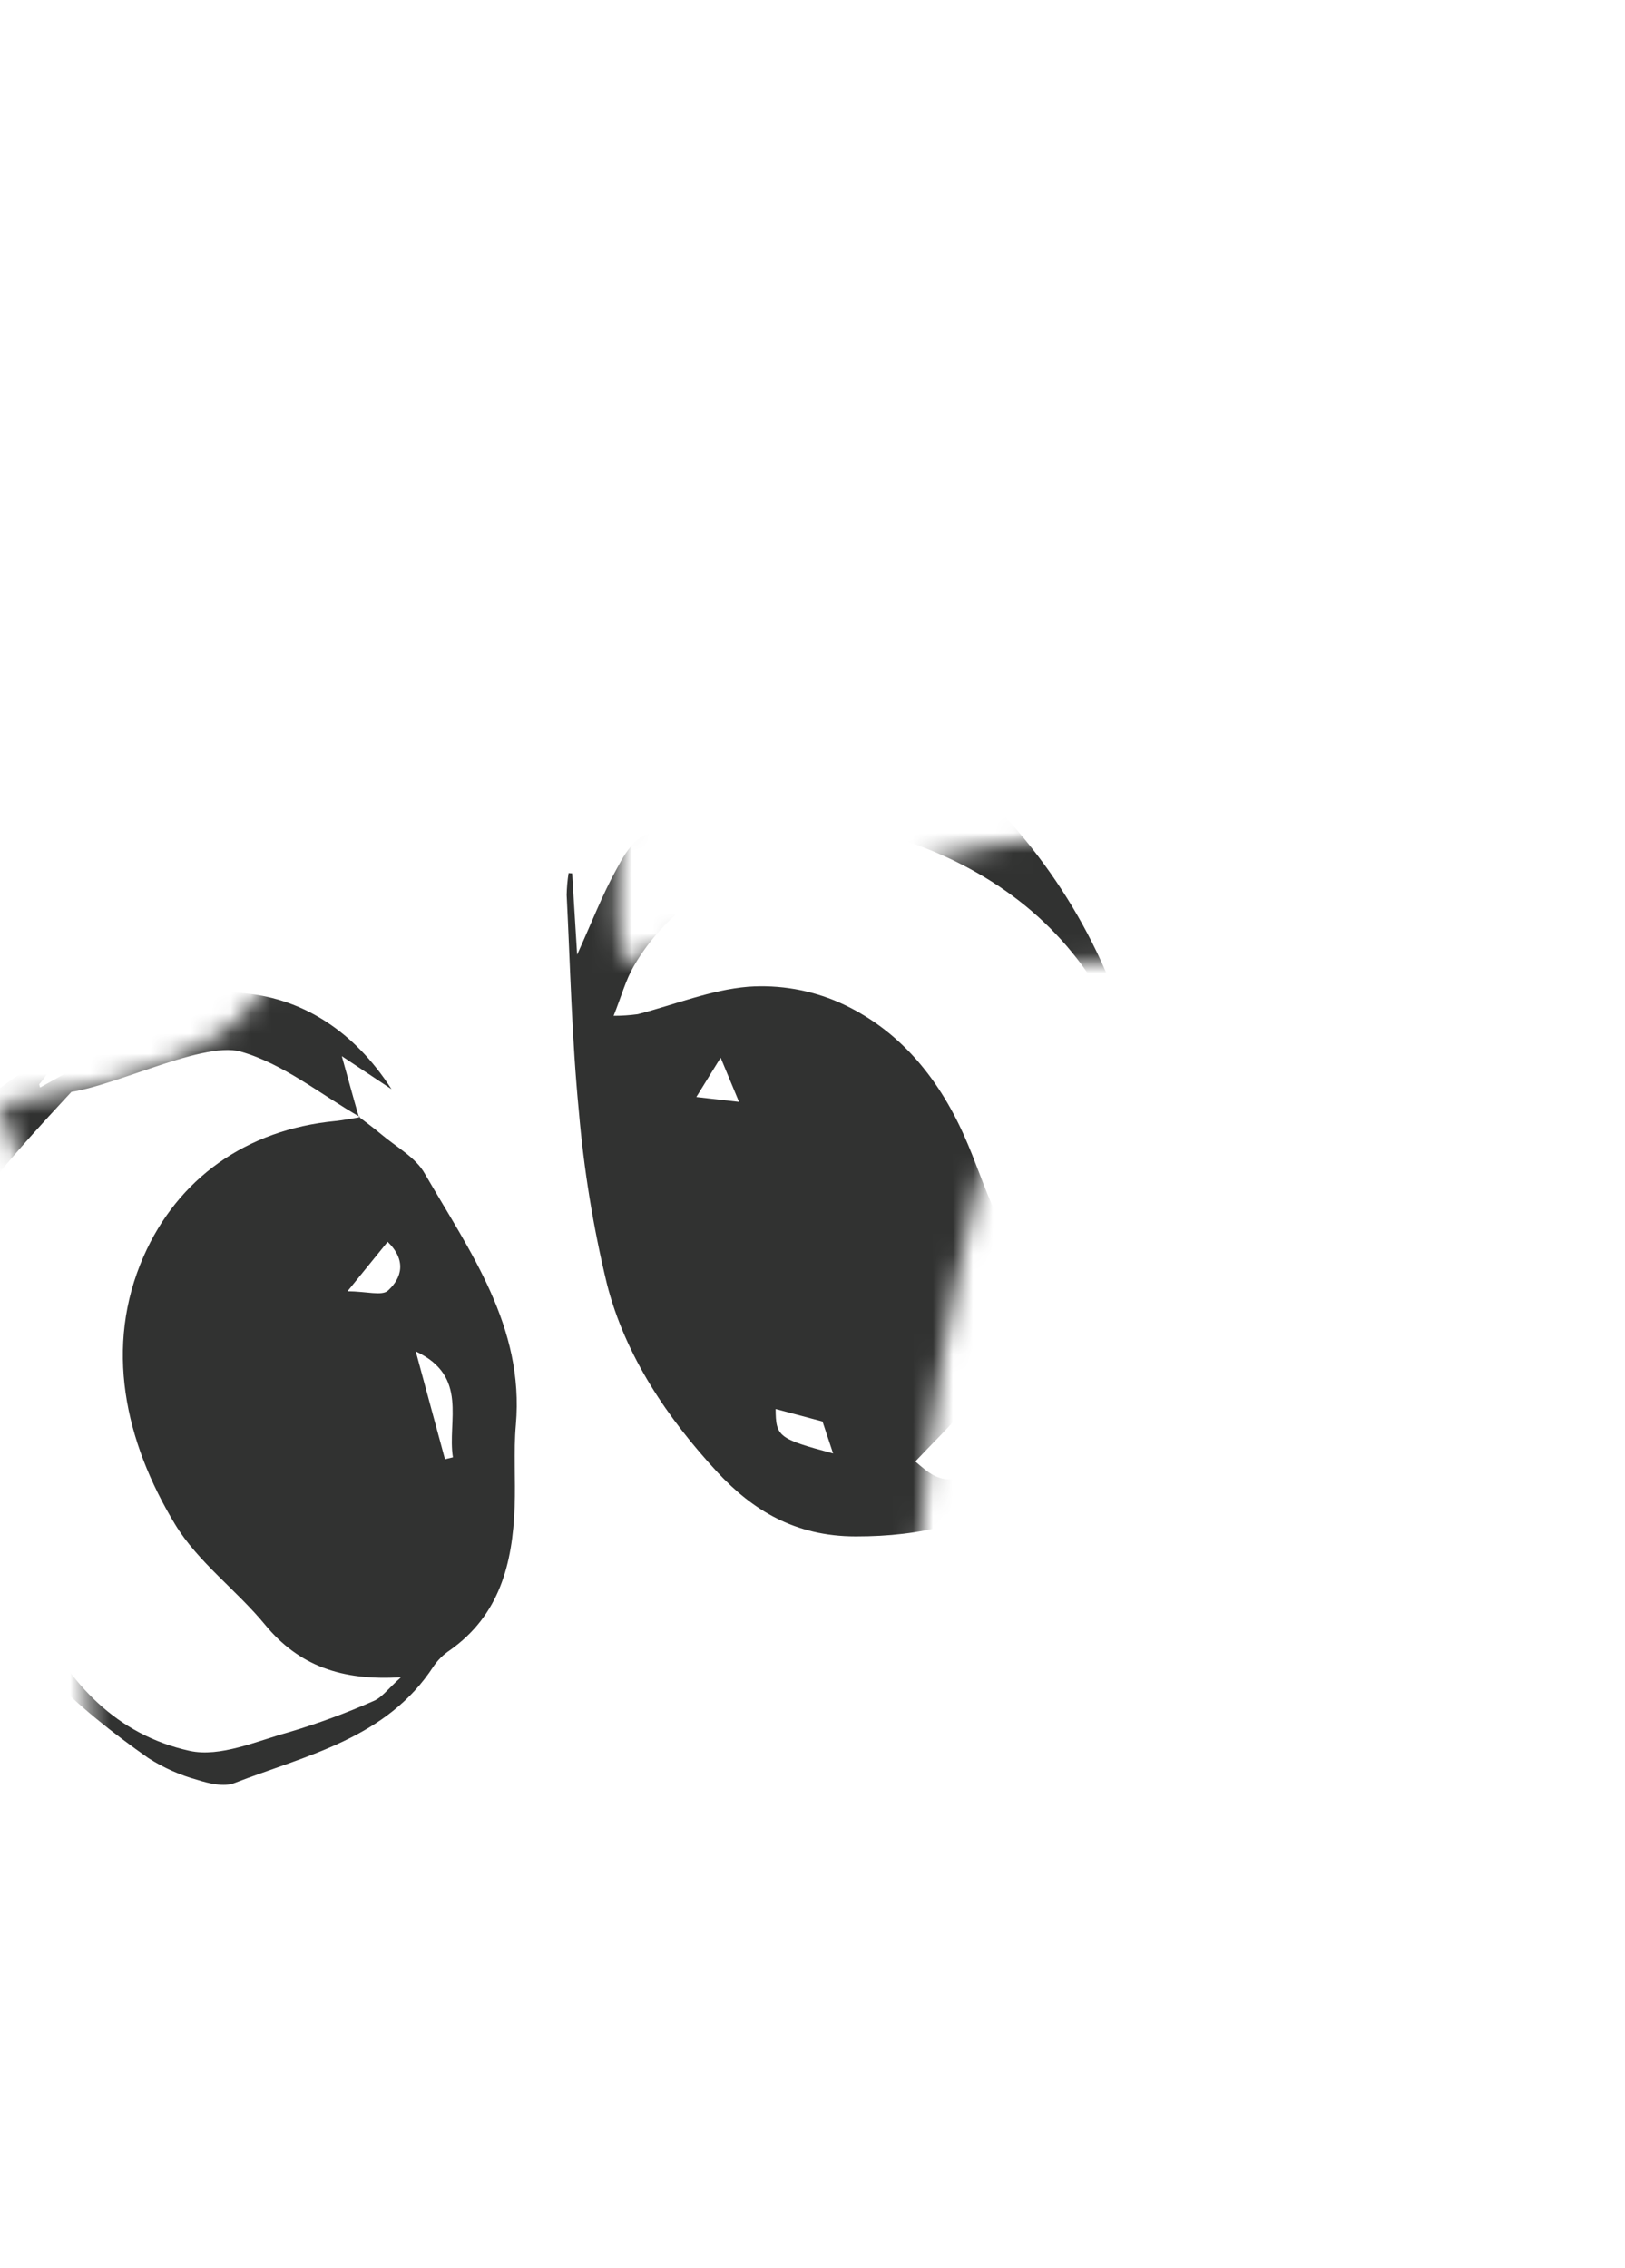 <svg width="81" height="113" viewBox="0 0 81 113" fill="none" xmlns="http://www.w3.org/2000/svg">
<mask id="mask0_72_9589" style="mask-type:alpha" maskUnits="userSpaceOnUse" x="0" y="0" width="81" height="113">
<path d="M1.24651e-06 55C5.2 68.2 4.833 91.833 4 102C30.333 108 78.1 117.9 58.5 109.5C38.9 101.1 46 65 52 48C63.833 48 84.2 46.9 71 42.5C57.8 38.1 38.833 44.333 31 48C27.8 20.8 62.667 28 80.5 35C79.5 22 52.5 23 47.5 23C43.5 23 41.5 8 41 0.5C31.833 0.833 13.9 2.6 15.5 7C17.5 12.5 14 42.5 13.5 48C13.1 52.4 4.333 54.5 1.24651e-06 55Z" fill="#D9D9D9"/>
</mask>
<g mask="url(#mask0_72_9589)">
<path d="M28.519 43.519C28.596 44.754 28.67 45.99 28.768 47.571C29.51 45.931 30.033 44.566 30.738 43.295C31.315 42.224 31.908 41.191 33.608 41.421C34.468 41.541 35.45 40.806 36.378 40.447C37.689 39.94 38.992 39.361 40.317 38.919C43.197 37.972 45.553 39.642 48.051 40.58C48.45 40.793 48.895 40.907 49.348 40.913L47.401 38.81L47.843 38.497C52.026 42.131 55.03 46.932 56.47 52.283C56.235 52.027 56.029 51.746 55.856 51.445C53.962 47.123 50.736 44.155 46.406 42.374C43.874 41.331 41.425 40.929 38.736 42.319C35.887 43.768 33.228 45.312 31.581 48.16C31.185 48.845 30.975 49.644 30.586 50.617C30.987 50.617 31.388 50.591 31.786 50.537C33.632 50.063 35.433 49.322 37.293 49.168C38.847 49.058 40.404 49.326 41.831 49.95C44.758 51.254 46.737 53.64 48.047 56.563C48.627 57.852 49.058 59.209 49.645 60.491C51.272 64.045 50.595 67.228 48.155 70.126C47.358 71.07 46.466 71.931 45.624 72.823C47.059 74.063 47.16 74.061 51.98 72.546L51.622 73.502L52.77 73.273C52.537 73.435 52.433 73.519 52.314 73.585C51.995 73.762 51.652 73.902 51.348 74.106C48.72 75.879 45.941 76.561 42.663 76.557C39.598 76.56 37.486 75.214 35.762 73.361C33.29 70.69 31.169 67.579 30.251 63.968C29.567 61.136 29.099 58.256 28.852 55.353C28.505 51.781 28.425 48.18 28.246 44.593C28.253 44.228 28.285 43.864 28.342 43.504L28.519 43.519ZM38.662 70.208C38.671 71.591 38.802 71.693 41.527 72.424C41.344 71.867 41.151 71.296 40.999 70.831L38.662 70.208ZM36.837 54.906L35.921 52.702L34.709 54.663L36.837 54.906Z" fill="#313231"/>
<path d="M17.887 55.649C18.254 55.935 18.637 56.209 18.995 56.513C19.747 57.151 20.726 57.671 21.177 58.485C23.426 62.373 26.141 66.112 25.714 70.994C25.594 72.345 25.704 73.723 25.653 75.076C25.554 77.903 24.904 80.496 22.402 82.245C22.096 82.451 21.832 82.712 21.622 83.015C19.282 86.623 15.291 87.454 11.678 88.85C11.158 89.049 10.42 88.872 9.841 88.69C8.976 88.453 8.153 88.087 7.397 87.604C3.838 85.098 0.565 82.238 -1.143 78.135C-1.988 76.101 -2.188 73.8 -2.7 71.536C-2.365 71.969 -2.062 72.424 -1.792 72.9C-0.561 75.454 0.633 78.023 1.847 80.584C3.421 83.905 5.847 86.457 9.454 87.243C10.975 87.575 12.788 86.757 14.423 86.306C15.854 85.879 17.257 85.362 18.623 84.758C19.041 84.585 19.349 84.143 19.988 83.575C17.026 83.76 14.902 83.001 13.226 80.975C11.79 79.225 9.869 77.84 8.73 75.96C6.222 71.818 5.182 67.1 7.159 62.603C8.853 58.745 12.249 56.288 16.724 55.859C17.139 55.816 17.549 55.731 17.959 55.666L17.887 55.649ZM22.18 72.711L22.577 72.617C22.285 70.808 23.38 68.581 20.724 67.338L22.18 72.711ZM19.323 61.877L17.322 64.341C18.279 64.348 19.037 64.582 19.337 64.311C20.032 63.681 20.273 62.801 19.323 61.877Z" fill="#313231"/>
<path d="M17.886 55.649L17.958 55.666C15.984 54.538 14.127 53.004 11.992 52.399C10.009 51.834 5.08 54.481 2.939 54.458C2.636 54.196 4.794 51.422 4.721 51.476C3.68 52.25 2.704 53.081 1.711 53.906L2.005 54.186L5.633 52.163C3.44 54.584 1.129 56.9 -0.864 59.479C-1.557 60.376 -1.654 61.915 -1.615 63.149C-1.573 64.569 -1.079 65.971 -0.782 67.381L-1.222 67.503L-2.068 63.91L-2.524 63.878C-2.708 65.477 -2.87 67.087 -3.091 68.678C-3.202 69.139 -3.357 69.588 -3.556 70.019C-4.002 69.659 -4.813 69.322 -4.838 68.933C-5.061 65.371 -5.8 61.758 -3.774 58.378C-3.283 57.561 -2.888 56.535 -2.128 55.906C6.337 48.891 0.621 56.511 0.871 54.268C1.015 56.787 -0.919 54.266 -0.775 56.785C-0.53 56.85 -1.915 56.451 -1.67 56.516C-0.777 55.263 0.879 54.272 1.769 53.02C1.844 53.06 1.934 54.147 2.006 54.188C1.887 54.65 0.99 53.81 0.871 54.268C3.542 49.991 7.785 49.062 12.262 49.501C15.106 49.787 17.66 51.383 19.514 54.271C18.529 53.614 17.809 53.136 17.038 52.626C17.353 53.752 17.61 54.707 17.886 55.649Z" fill="#313231"/>
<path d="M57.678 56.094C60.195 59.537 59.149 68.289 55.827 69.597C57.855 65.093 58.558 60.687 57.678 56.094Z" fill="#313231"/>
</g>
</svg>
